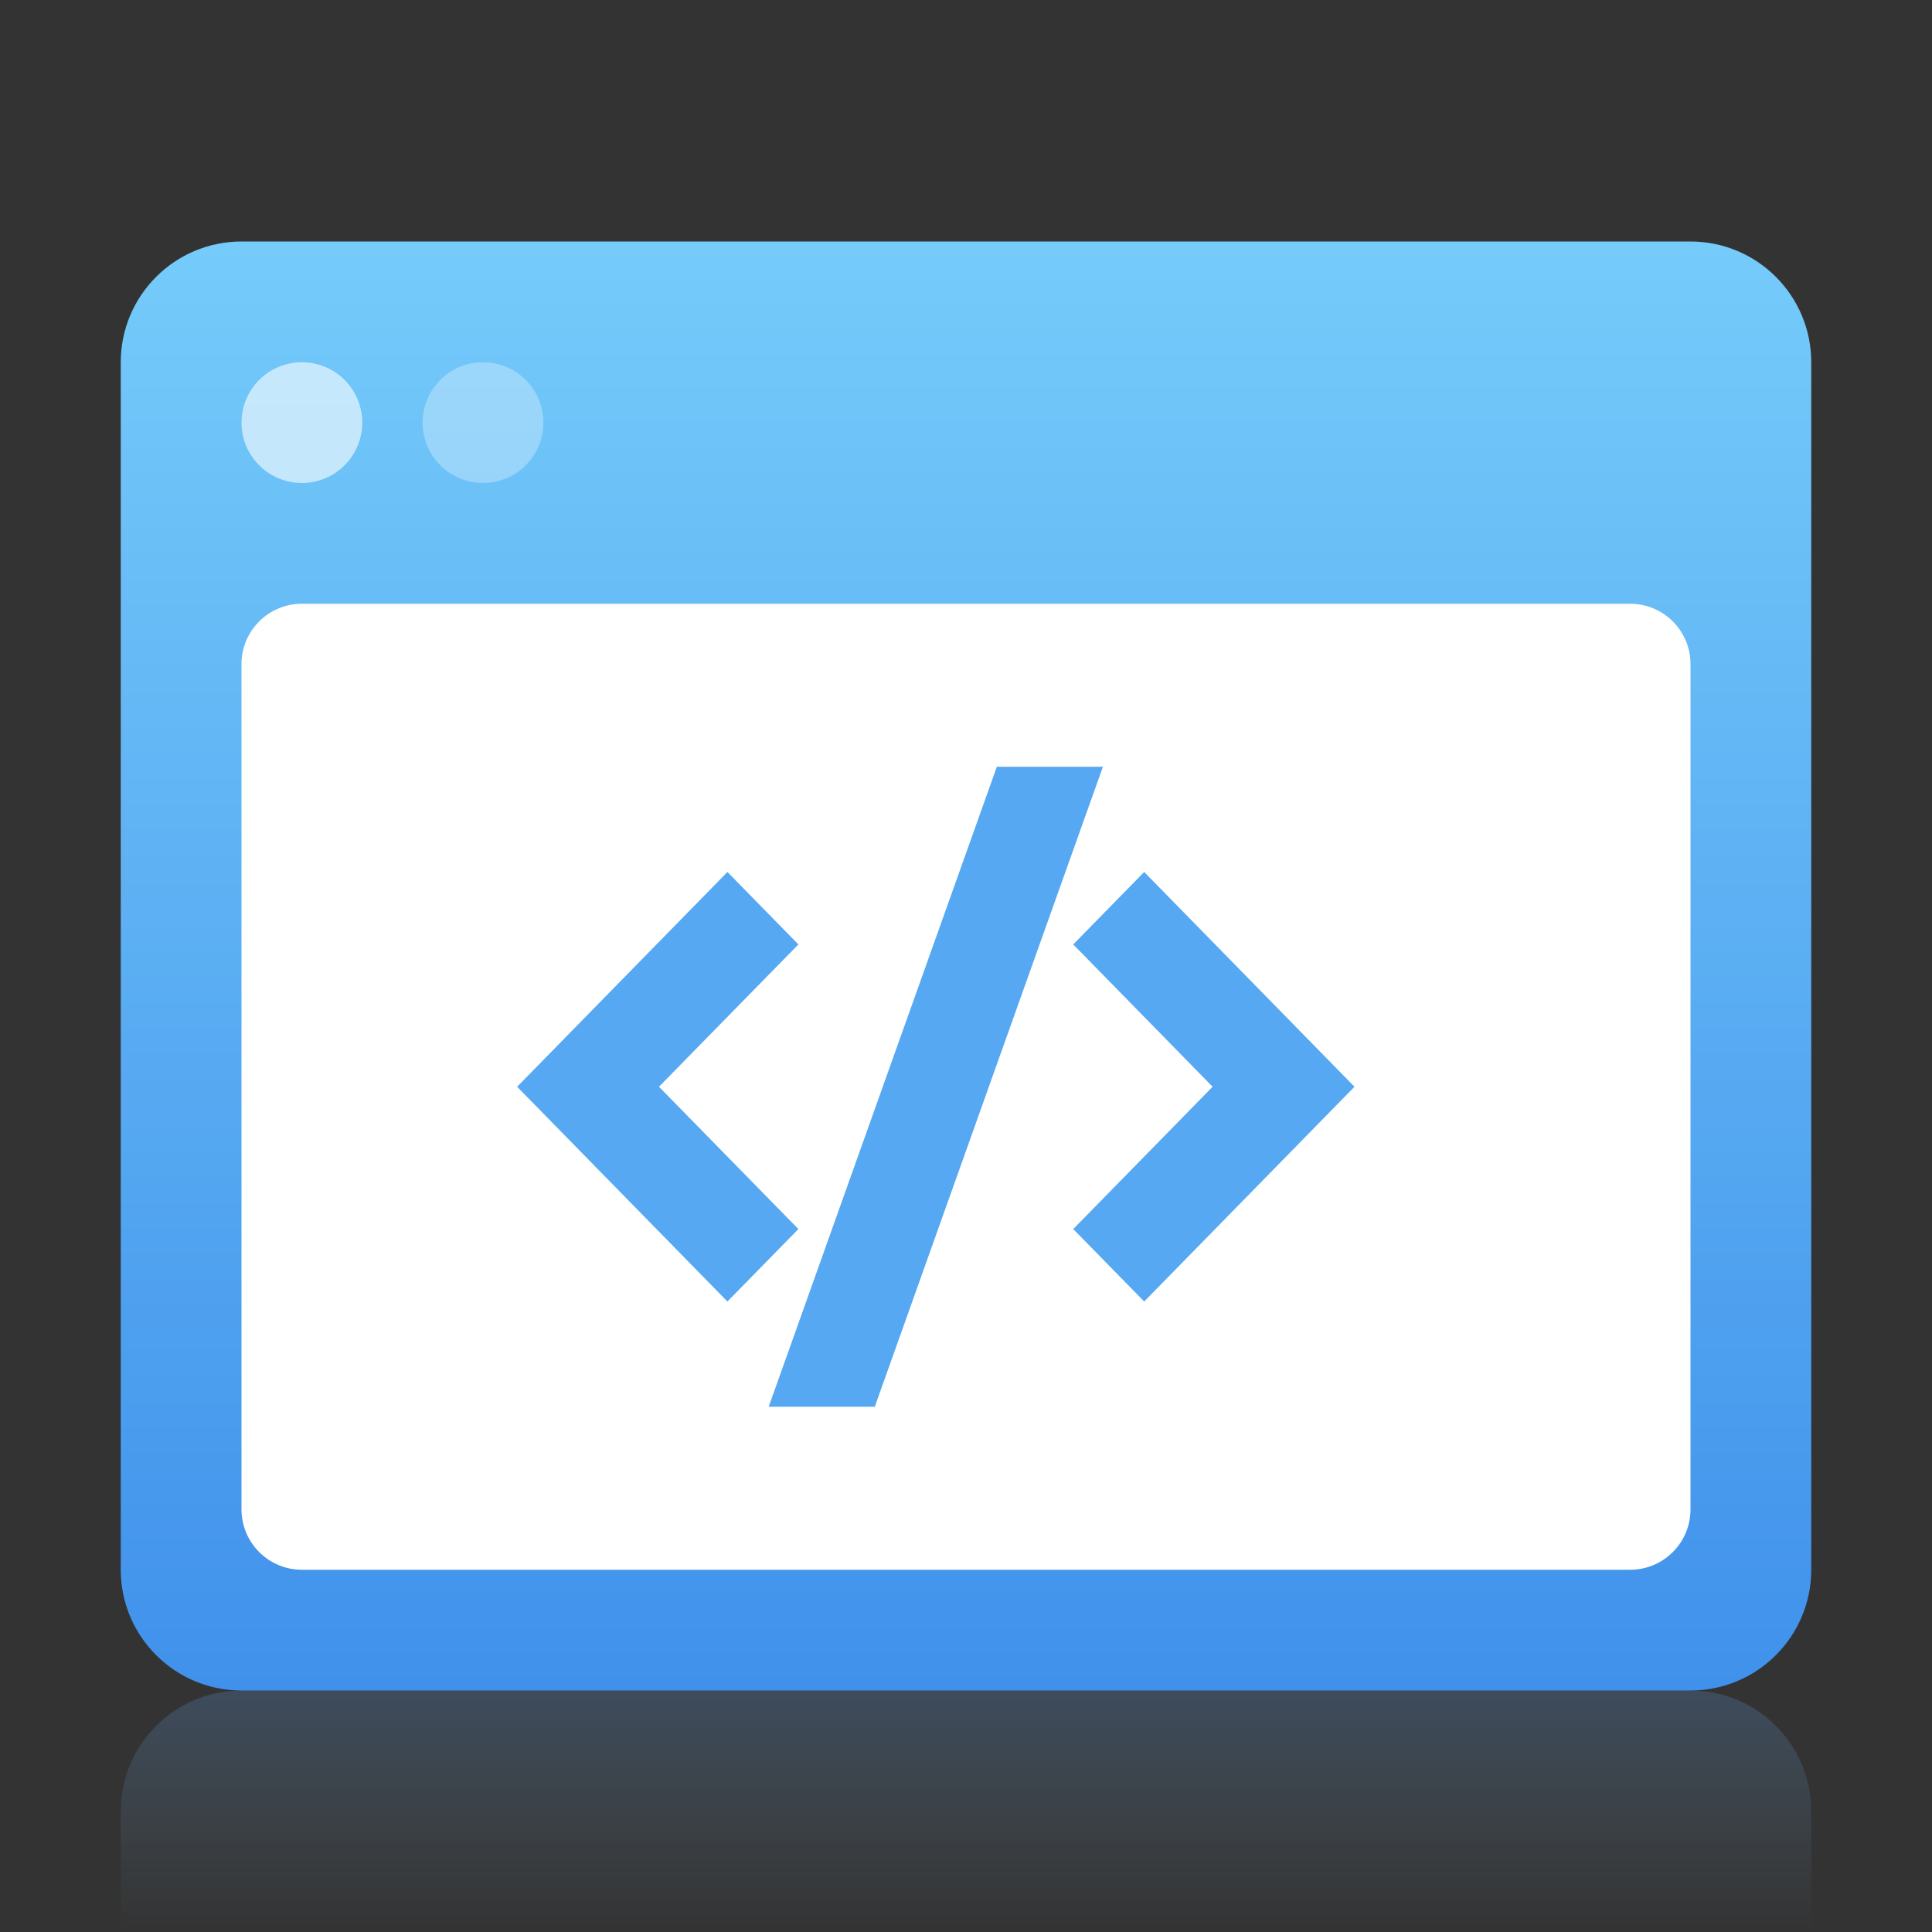 <?xml version="1.0" encoding="UTF-8"?>
<svg width="64px" height="64px" viewBox="0 0 64 64" version="1.1" xmlns="http://www.w3.org/2000/svg" xmlns:xlink="http://www.w3.org/1999/xlink">
    <rect x="0" y="0" width="64" height="64" fill="#333333" stroke="none"/>
    <title>img/插件/类型api接入</title>
    <defs>
        <linearGradient x1="50%" y1="0%" x2="50%" y2="100%" id="linearGradient-1">
            <stop stop-color="#75CBFA" offset="0%"></stop>
            <stop stop-color="#4091EB" offset="100%"></stop>
        </linearGradient>
        <linearGradient x1="50%" y1="0%" x2="50%" y2="100%" id="linearGradient-2">
            <stop stop-color="#64ADFF" stop-opacity="0.2" offset="0%"></stop>
            <stop stop-color="#9DD6FF" stop-opacity="0" offset="100%"></stop>
        </linearGradient>
    </defs>
    <g id="4工具管理" stroke="none" stroke-width="1" fill="none" fill-rule="evenodd">
        <g id="插件管理-切片" transform="translate(-456, -68)">
            <g id="img/插件/类型api接入" transform="translate(460, 76)">
                <path d="M4,0 L52,0 C54.209,0 56,1.791 56,4 L56,44 C56,46.209 54.209,48 52,48 L4,48 C1.791,48 0,46.209 0,44 L0,4 C0,1.791 1.791,4.4408921e-16 4,0 Z" id="路径" fill="url(#linearGradient-1)"></path>
                <path d="M50,12 L6,12 C4.895,12 4,12.895 4,14 L4,42 C4,43.105 4.895,44 6,44 L50,44 C51.105,44 52,43.105 52,42 L52,14 C52,12.895 51.105,12 50,12 Z" id="路径" fill="#FFFFFF"></path>
                <path d="M4,48 L52,48 C54.209,48 56,49.791 56,52 L56,56 L56,56 L0,56 L0,52 C0,49.791 1.791,48 4,48 Z" id="路径" fill="url(#linearGradient-2)"></path>
                <path d="M32.536,17.4 L32.245,18.214 L25.116,38.214 L24.979,38.6 L21.464,38.6 L21.754,37.786 L28.884,17.786 L29.021,17.4 L32.536,17.4 Z M33.903,20.886 L34.289,21.28 L40.444,27.566 L40.87,28 L40.444,28.434 L34.289,34.72 L33.903,35.114 L33.517,34.72 L31.978,33.148 L31.552,32.714 L31.978,32.28 L36.169,28 L31.978,23.72 L31.552,23.286 L31.978,22.851 L33.517,21.28 L33.903,20.886 Z M20.097,20.886 L20.483,21.28 L22.022,22.851 L22.448,23.286 L22.022,23.72 L17.829,28 L22.022,32.28 L22.448,32.714 L22.022,33.148 L20.483,34.72 L20.097,35.114 L19.711,34.72 L13.556,28.434 L13.13,28 L13.556,27.566 L19.711,21.28 L20.097,20.886 Z" id="形状" fill="#55A8F1" fill-rule="nonzero"></path>
                <path d="M4,6 C4,7.105 4.895,8 6,8 C7.105,8 8,7.105 8,6 C8,4.895 7.105,4 6,4 C4.895,4 4,4.895 4,6 Z" id="路径" fill="#FFFFFF" opacity="0.6"></path>
                <path d="M10,6 C10,7.105 10.895,8 12,8 C13.105,8 14,7.105 14,6 C14,4.895 13.105,4 12,4 C10.895,4 10,4.895 10,6 Z" id="路径" fill="#FFFFFF" opacity="0.3"></path>
            </g>
        </g>
    </g>
</svg>